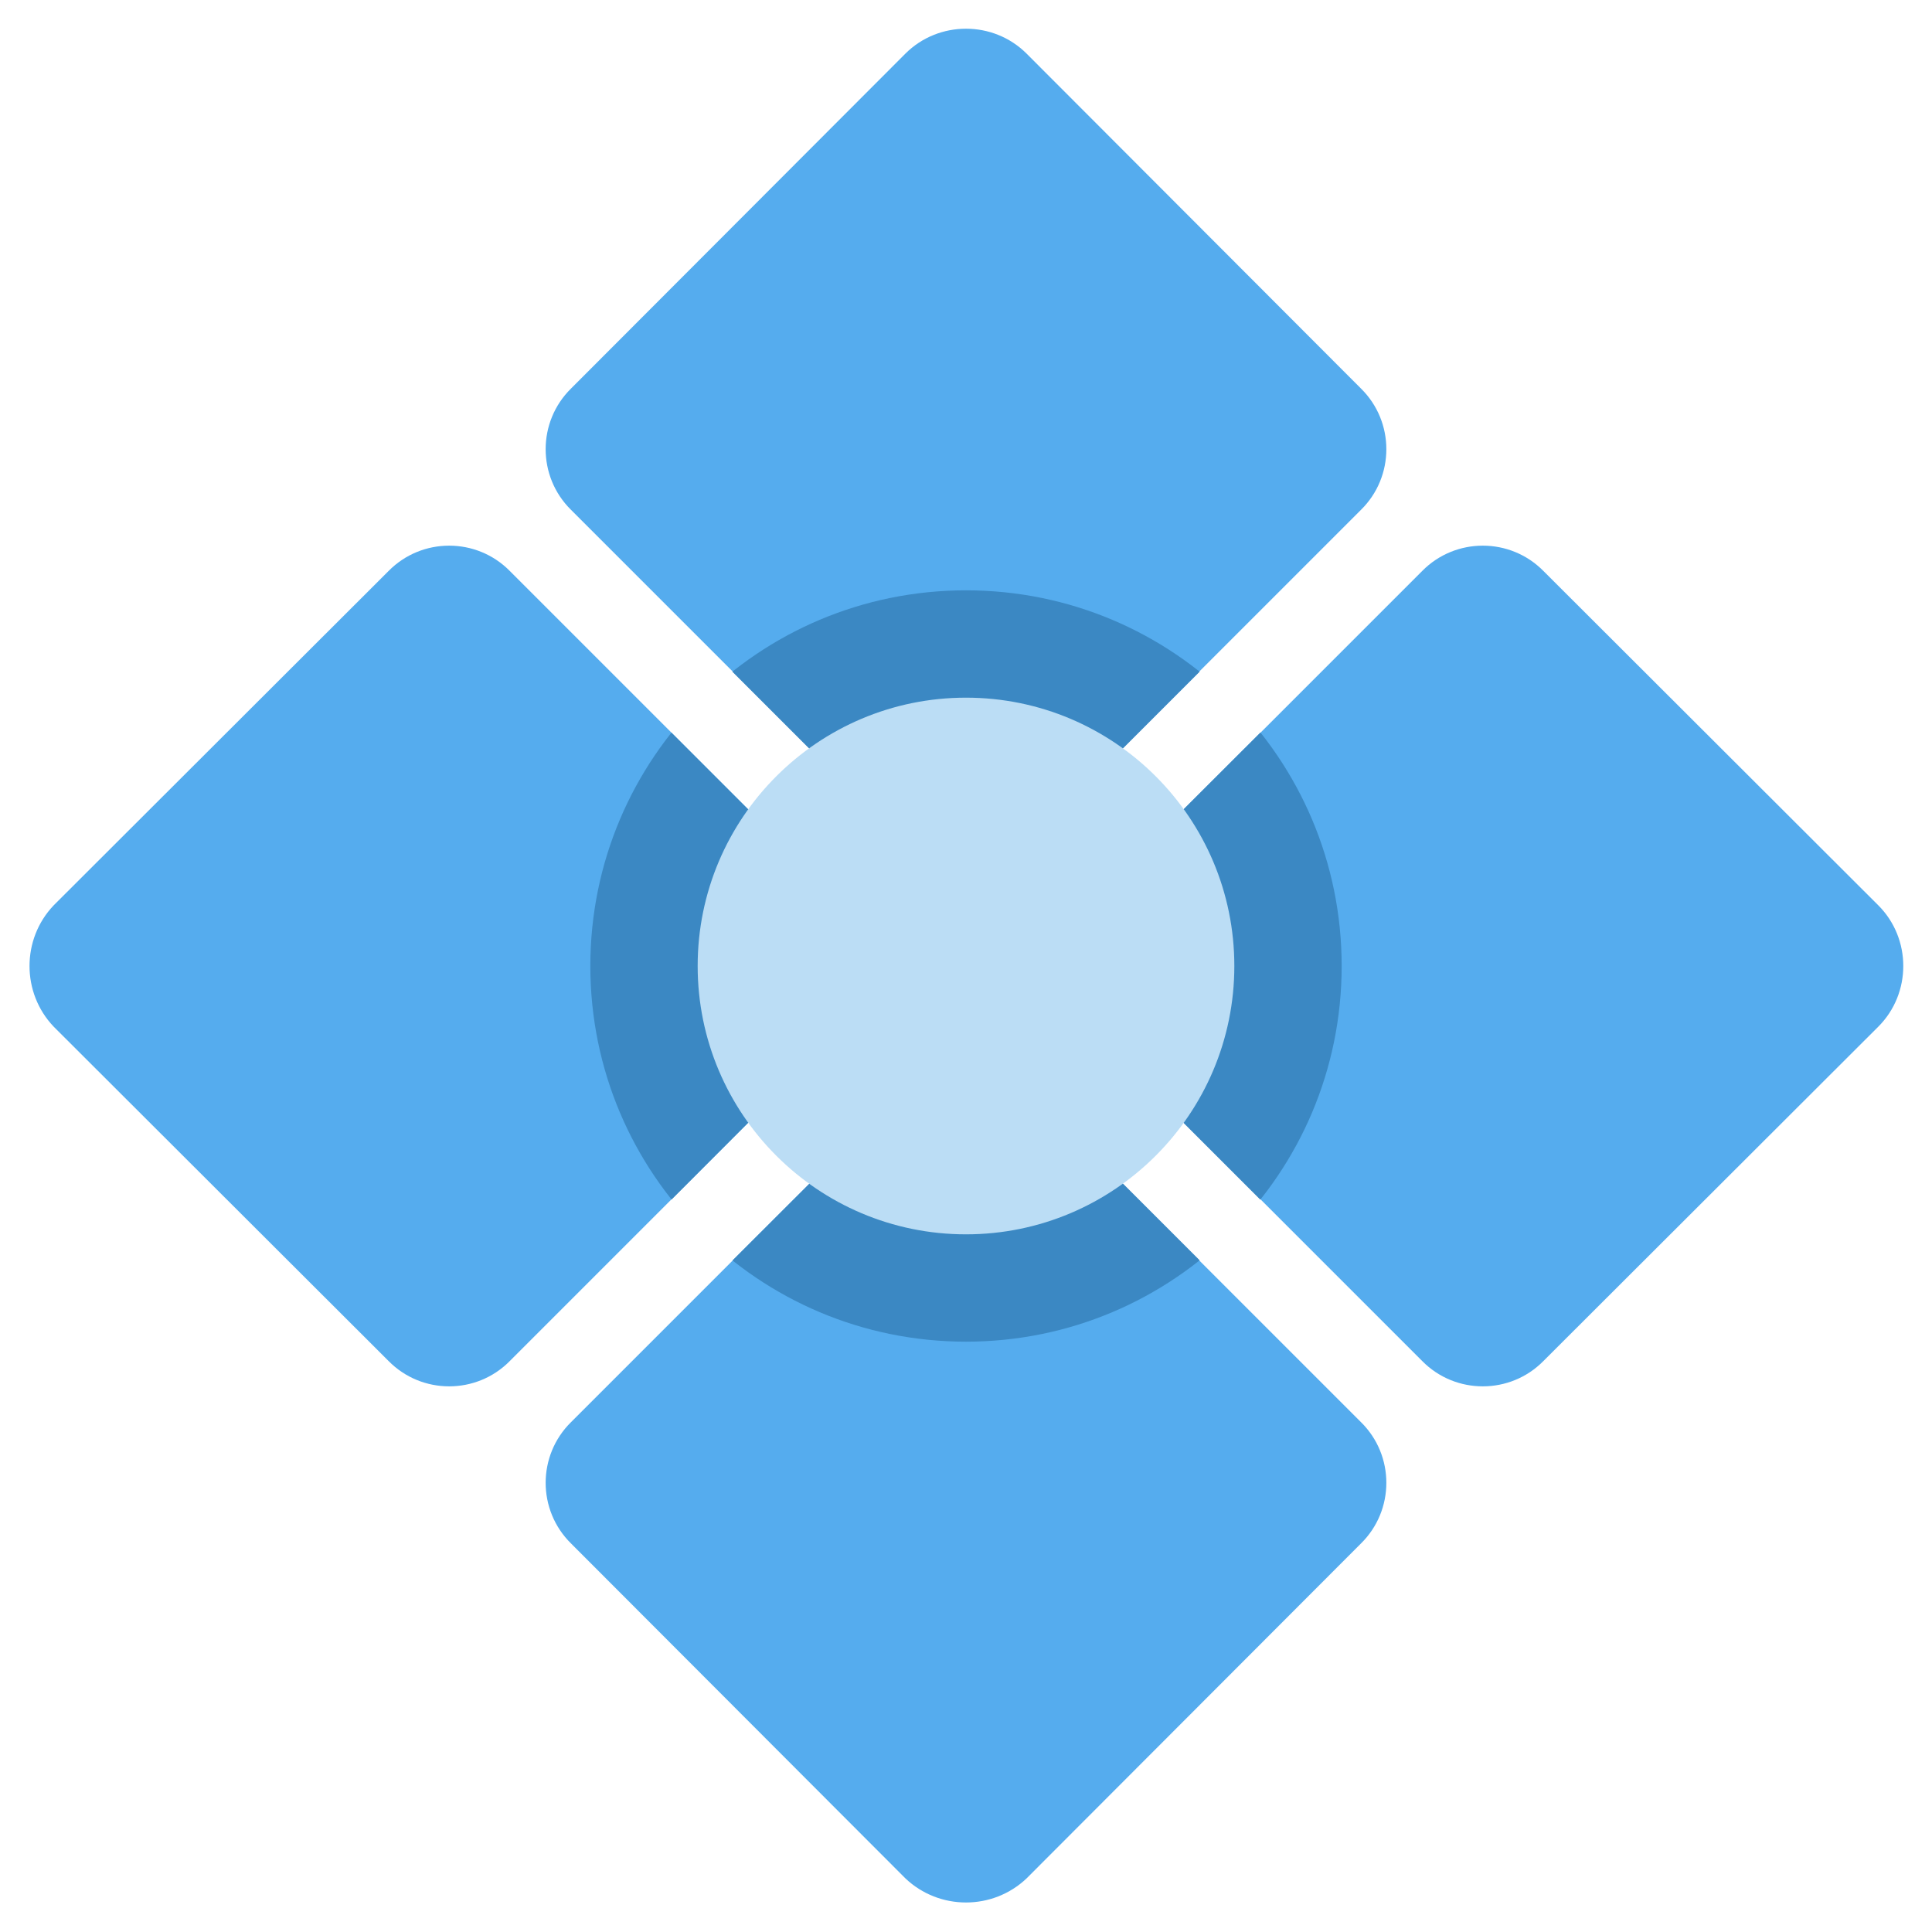 <svg xmlns="http://www.w3.org/2000/svg" viewBox="0 0 45 45" enable-background="new 0 0 45 45"><defs><clipPath id="a"><path d="M0 36h36V0H0v36z"/></clipPath><clipPath id="b"><path d="M7.24 25.36L1 19.13C.4 18.5.4 17.5 1 16.87l6.24-6.24c.62-.62 1.64-.62 2.26 0l6.23 6.24c.63.62.63 1.64 0 2.26L9.5 25.36c-.3.32-.72.47-1.13.47-.4 0-.82-.15-1.13-.47"/></clipPath><clipPath id="c"><path d="M16.87 15.73L10.63 9.5c-.62-.62-.62-1.64 0-2.26L16.88 1C17.5.4 18.5.4 19.13 1l6.24 6.24c.62.62.62 1.64 0 2.26l-6.24 6.24c-.3.3-.72.46-1.13.46-.4 0-.82-.15-1.13-.46"/></clipPath><clipPath id="d"><path d="M26.5 25.36l-6.24-6.23c-.62-.62-.62-1.64 0-2.26l6.24-6.24c.62-.62 1.64-.62 2.26 0L35 16.88c.62.62.62 1.64 0 2.26l-6.24 6.23c-.3.32-.72.47-1.13.47-.4 0-.82-.15-1.13-.47"/></clipPath><clipPath id="e"><path d="M16.87 35l-6.24-6.24c-.62-.62-.62-1.64 0-2.26l6.24-6.24c.62-.62 1.64-.62 2.26 0l6.24 6.24c.62.62.62 1.64 0 2.26L19.13 35c-.3.3-.72.46-1.13.46-.4 0-.82-.15-1.13-.47"/></clipPath><clipPath id="f"><path d="M0 36h36V0H0v36z"/></clipPath></defs><g><g><g clip-path="url(#a)" transform="matrix(1.25 0 0 -1.25 0 45)"><g><path fill="#55acee" d="M16.87 20.27c.62-.63 1.64-.63 2.26 0l6.23 6.23c.63.62.63 1.64 0 2.26L19.13 35c-.62.62-1.64.62-2.26 0l-6.23-6.24c-.63-.62-.63-1.64 0-2.26l6.23-6.23z"/></g><g><path fill="#55acee" d="M35 19.13l-6.24 6.23c-.62.63-1.64.63-2.26 0l-6.23-6.23c-.63-.62-.63-1.64 0-2.26l6.23-6.23c.62-.63 1.64-.63 2.26 0L35 16.87c.62.62.62 1.64 0 2.26"/></g><g><path fill="#55acee" d="M19.13 15.73c-.62.63-1.64.63-2.26 0L10.64 9.5c-.63-.62-.63-1.64 0-2.26L16.87 1C17.5.4 18.5.4 19.13 1l6.23 6.24c.63.62.63 1.64 0 2.26l-6.23 6.23z"/></g><g><path fill="#55acee" d="M15.73 19.13L9.5 25.36c-.62.63-1.64.63-2.26 0L1 19.13C.4 18.5.4 17.5 1 16.87l6.24-6.23c.62-.63 1.64-.63 2.26 0l6.23 6.23c.63.62.63 1.64 0 2.26"/></g></g></g><g><g clip-path="url(#b)" transform="matrix(1.25 0 0 -1.25 0 45)"><g><path fill="#3b88c3" d="M25 18c0-3.87-3.13-7-7-7s-7 3.13-7 7 3.13 7 7 7 7-3.13 7-7"/></g></g></g><g><g clip-path="url(#c)" transform="matrix(1.25 0 0 -1.25 0 45)"><g><path fill="#3b88c3" d="M25 18c0-3.87-3.13-7-7-7s-7 3.13-7 7 3.13 7 7 7 7-3.13 7-7"/></g></g></g><g><g clip-path="url(#d)" transform="matrix(1.25 0 0 -1.25 0 45)"><g><path fill="#3b88c3" d="M25 18c0-3.87-3.13-7-7-7s-7 3.13-7 7 3.13 7 7 7 7-3.13 7-7"/></g></g></g><g><g clip-path="url(#e)" transform="matrix(1.25 0 0 -1.25 0 45)"><g><path fill="#3b88c3" d="M25 18c0-3.87-3.13-7-7-7s-7 3.13-7 7 3.13 7 7 7 7-3.13 7-7"/></g></g></g><g><g clip-path="url(#f)" transform="matrix(1.25 0 0 -1.25 0 45)"><g><path fill="#bbddf5" d="M23 18c0-2.76-2.24-5-5-5s-5 2.24-5 5 2.24 5 5 5 5-2.24 5-5"/></g></g></g></g></svg>